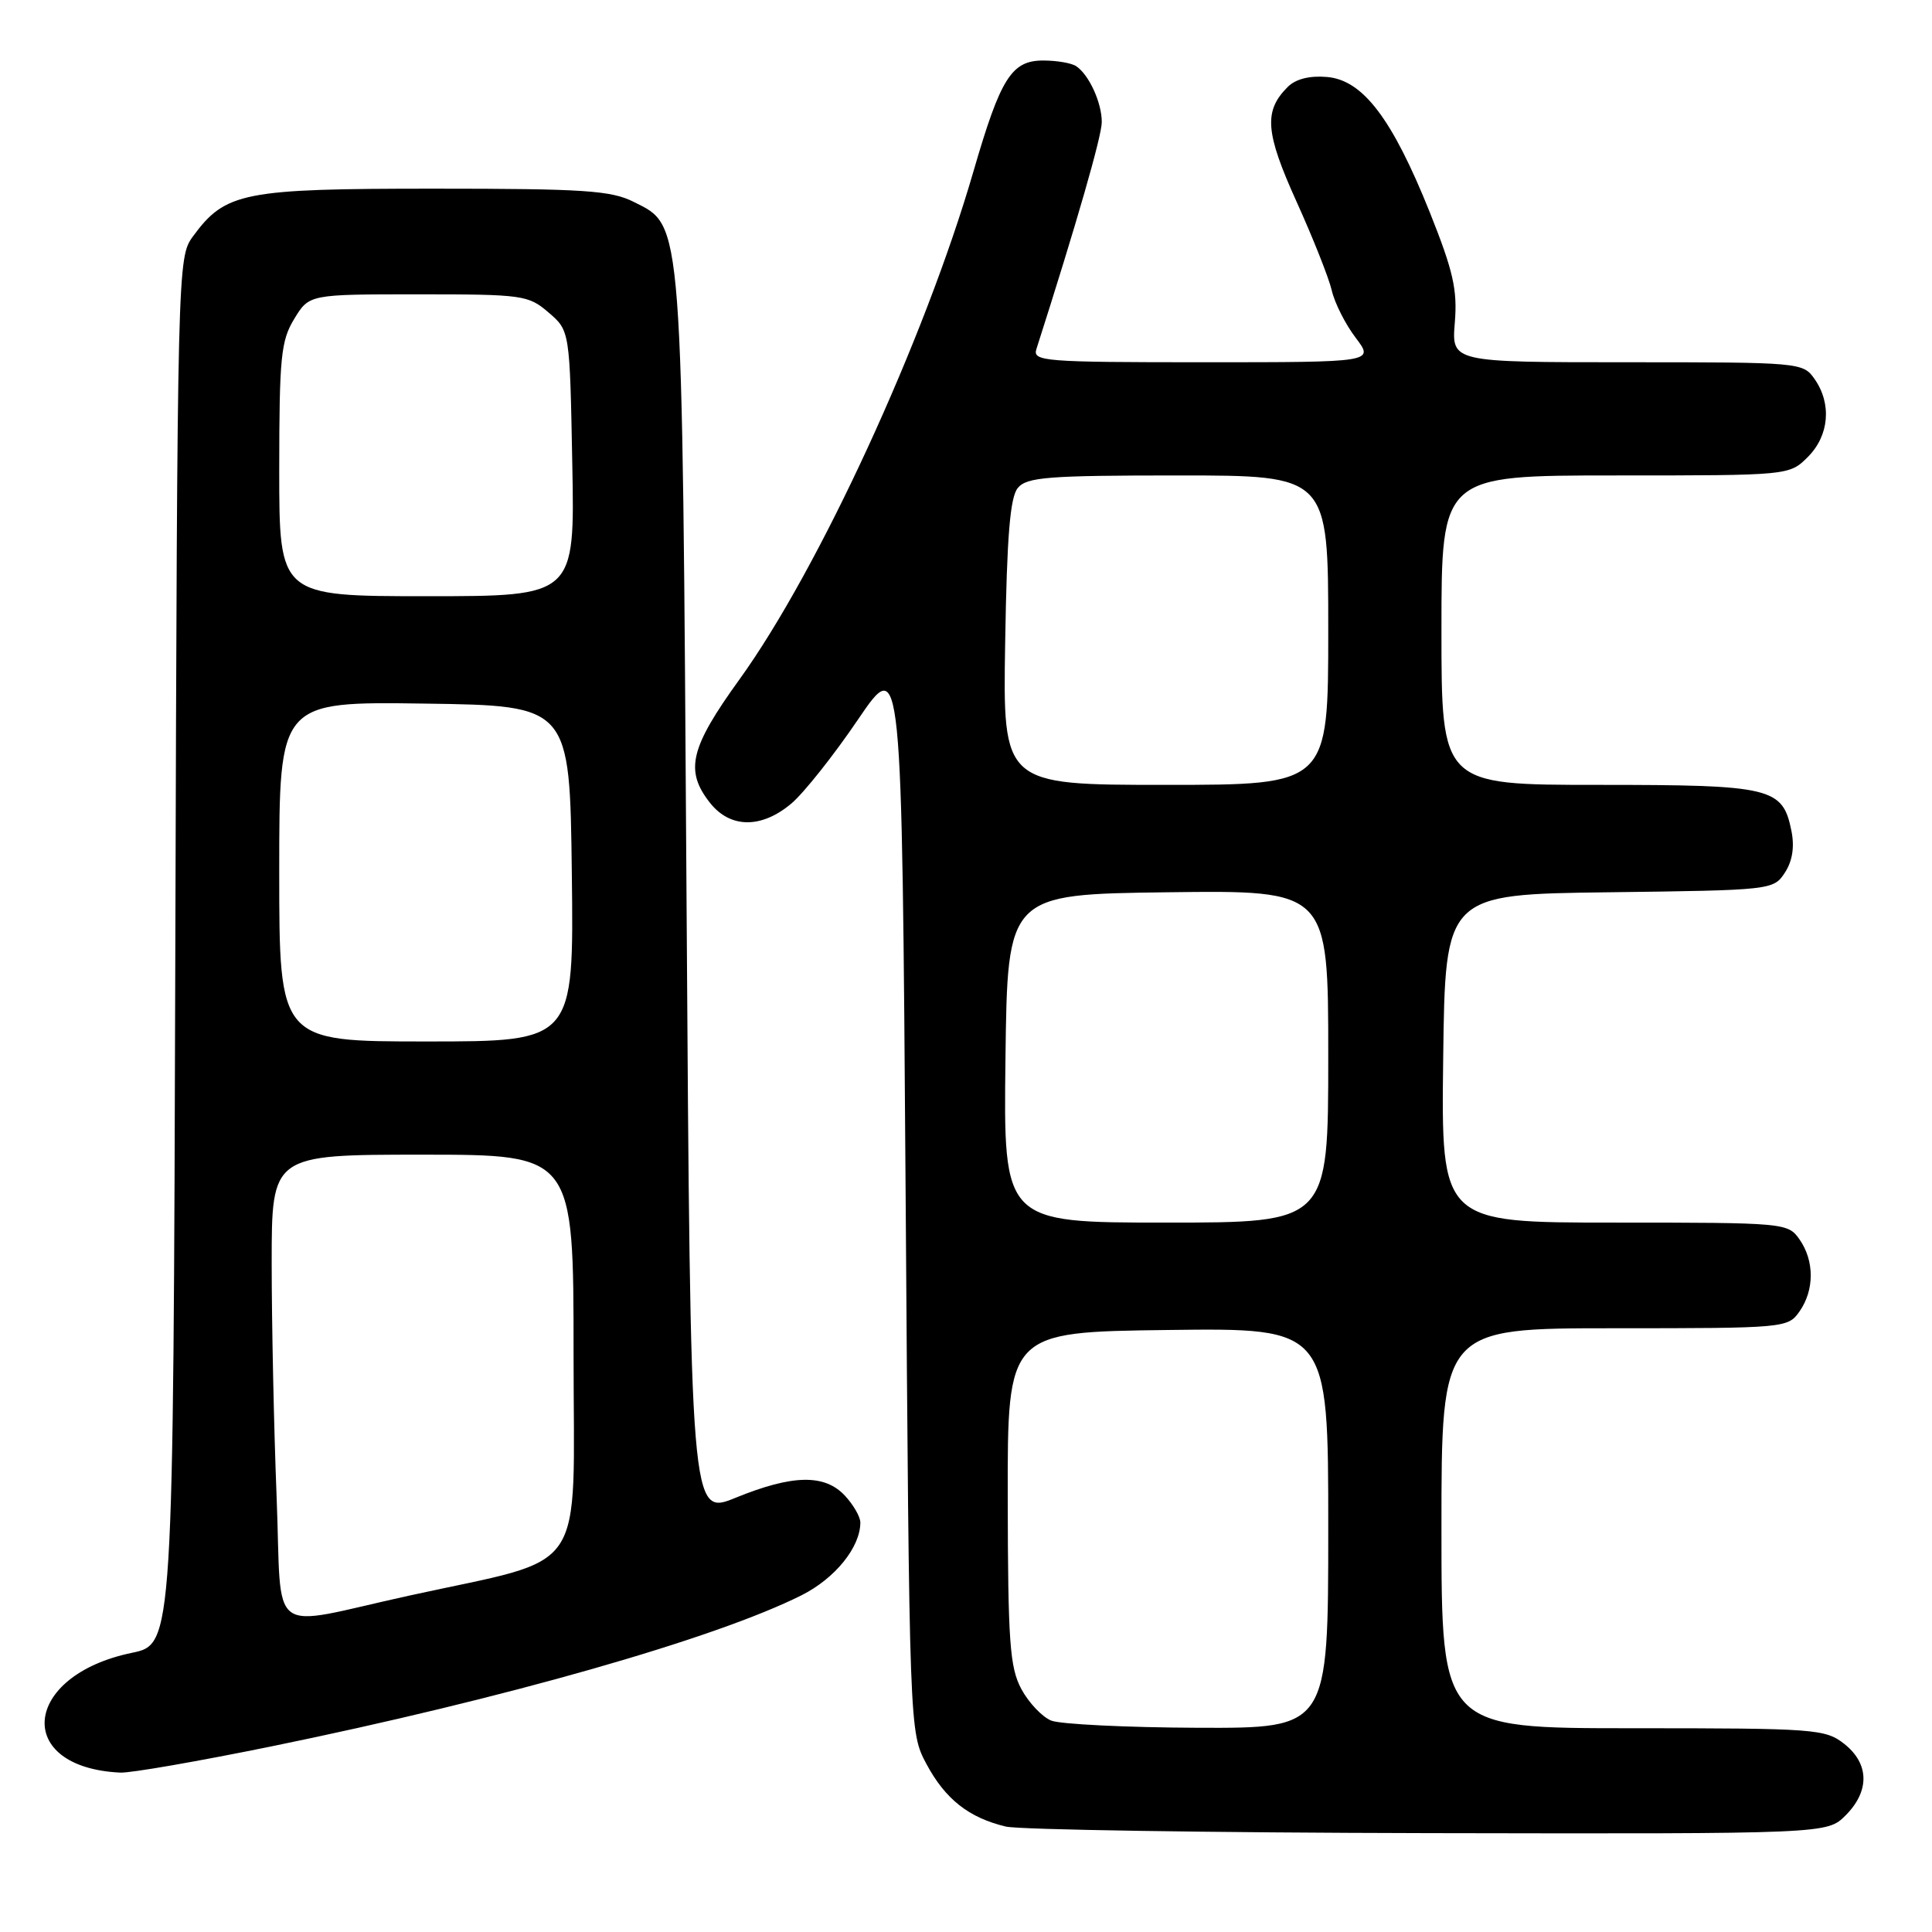 <?xml version="1.0" encoding="UTF-8" standalone="no"?>
<!DOCTYPE svg PUBLIC "-//W3C//DTD SVG 1.1//EN" "http://www.w3.org/Graphics/SVG/1.1/DTD/svg11.dtd" >
<svg xmlns="http://www.w3.org/2000/svg" xmlns:xlink="http://www.w3.org/1999/xlink" version="1.1" viewBox="0 0 256 256">
 <g >
 <path fill="currentColor"
d=" M 244.55 240.55 C 247.77 237.32 247.70 233.70 244.37 231.07 C 241.86 229.10 240.51 229.00 216.37 229.00 C 191.00 229.00 191.00 229.00 191.00 202.50 C 191.00 176.00 191.00 176.00 213.94 176.00 C 236.52 176.00 236.91 175.96 238.44 173.78 C 240.43 170.94 240.43 167.06 238.44 164.22 C 236.91 162.04 236.52 162.00 213.92 162.00 C 190.96 162.00 190.96 162.00 191.23 140.25 C 191.50 118.50 191.50 118.50 213.24 118.23 C 234.73 117.96 235.00 117.93 236.50 115.64 C 237.50 114.11 237.80 112.24 237.38 110.13 C 236.22 104.34 234.79 104.00 211.78 104.00 C 191.00 104.00 191.00 104.00 191.00 83.50 C 191.00 63.00 191.00 63.00 214.05 63.00 C 237.09 63.00 237.09 63.00 239.55 60.55 C 242.38 57.71 242.74 53.51 240.44 50.22 C 238.91 48.03 238.53 48.00 215.61 48.00 C 192.34 48.00 192.34 48.00 192.77 42.75 C 193.13 38.39 192.56 35.91 189.45 28.12 C 184.47 15.71 180.59 10.60 175.83 10.20 C 173.53 10.00 171.67 10.47 170.63 11.52 C 167.43 14.71 167.65 17.55 171.79 26.70 C 173.98 31.54 176.09 36.85 176.47 38.50 C 176.85 40.15 178.27 42.96 179.63 44.75 C 182.10 48.00 182.10 48.00 159.43 48.00 C 138.30 48.00 136.80 47.88 137.33 46.25 C 142.63 29.69 145.99 18.04 145.99 16.18 C 146.00 13.62 144.30 9.90 142.60 8.77 C 142.00 8.36 140.05 8.02 138.27 8.02 C 134.04 8.00 132.59 10.30 128.99 22.70 C 122.51 45.03 108.48 75.48 97.98 90.03 C 91.43 99.10 90.71 102.10 94.07 106.37 C 96.75 109.77 100.88 109.82 104.85 106.48 C 106.50 105.09 110.47 100.09 113.67 95.37 C 119.50 86.79 119.50 86.79 120.00 158.15 C 120.50 229.50 120.50 229.50 122.76 233.74 C 125.26 238.41 128.38 240.86 133.28 242.03 C 135.05 242.45 160.26 242.84 189.30 242.90 C 242.09 243.00 242.09 243.00 244.55 240.55 Z  M 35.94 231.41 C 66.82 225.09 94.79 217.12 106.23 211.37 C 110.67 209.13 114.00 205.01 114.00 201.74 C 114.00 200.99 113.08 199.39 111.96 198.19 C 109.27 195.30 105.04 195.38 97.50 198.45 C 91.50 200.90 91.50 200.90 90.97 119.20 C 90.38 28.03 90.53 30.05 83.97 26.75 C 80.97 25.24 77.41 25.00 57.50 25.00 C 32.20 25.00 29.87 25.46 25.57 31.32 C 23.52 34.12 23.50 34.88 23.23 126.01 C 22.96 217.87 22.96 217.87 17.47 219.01 C 2.93 222.02 1.76 234.21 15.94 234.88 C 17.28 234.95 26.28 233.38 35.94 231.41 Z  M 139.30 227.99 C 138.09 227.50 136.31 225.62 135.33 223.80 C 133.80 220.93 133.56 217.61 133.53 198.50 C 133.50 176.50 133.50 176.50 154.75 176.23 C 176.00 175.96 176.00 175.96 176.00 202.48 C 176.00 229.00 176.00 229.00 158.75 228.94 C 149.26 228.90 140.51 228.47 139.30 227.99 Z  M 133.23 140.25 C 133.50 118.50 133.50 118.50 154.75 118.23 C 176.00 117.96 176.00 117.96 176.00 139.98 C 176.00 162.00 176.00 162.00 154.48 162.00 C 132.96 162.00 132.96 162.00 133.23 140.25 Z  M 133.19 85.15 C 133.42 71.01 133.84 65.89 134.87 64.65 C 136.06 63.22 138.87 63.00 156.12 63.00 C 176.00 63.00 176.00 63.00 176.00 83.50 C 176.00 104.00 176.00 104.00 154.44 104.00 C 132.88 104.00 132.88 104.00 133.19 85.15 Z  M 36.65 198.28 C 36.29 189.15 36.00 175.23 36.00 167.34 C 36.00 153.00 36.00 153.00 56.00 153.00 C 76.00 153.00 76.00 153.00 76.00 179.43 C 76.00 209.39 78.20 206.16 54.21 211.43 C 35.07 215.63 37.41 217.38 36.65 198.28 Z  M 37.00 115.48 C 37.00 92.96 37.00 92.96 56.25 93.23 C 75.50 93.50 75.50 93.50 75.77 115.75 C 76.04 138.00 76.04 138.00 56.52 138.00 C 37.00 138.00 37.00 138.00 37.00 115.48 Z  M 37.00 62.25 C 37.01 47.32 37.22 45.15 38.99 42.25 C 40.97 39.00 40.97 39.00 55.43 39.00 C 69.27 39.00 70.01 39.10 72.69 41.41 C 75.50 43.82 75.50 43.82 75.83 61.41 C 76.17 79.00 76.17 79.00 56.58 79.00 C 37.00 79.00 37.00 79.00 37.00 62.25 Z "/>
</g>
</svg>